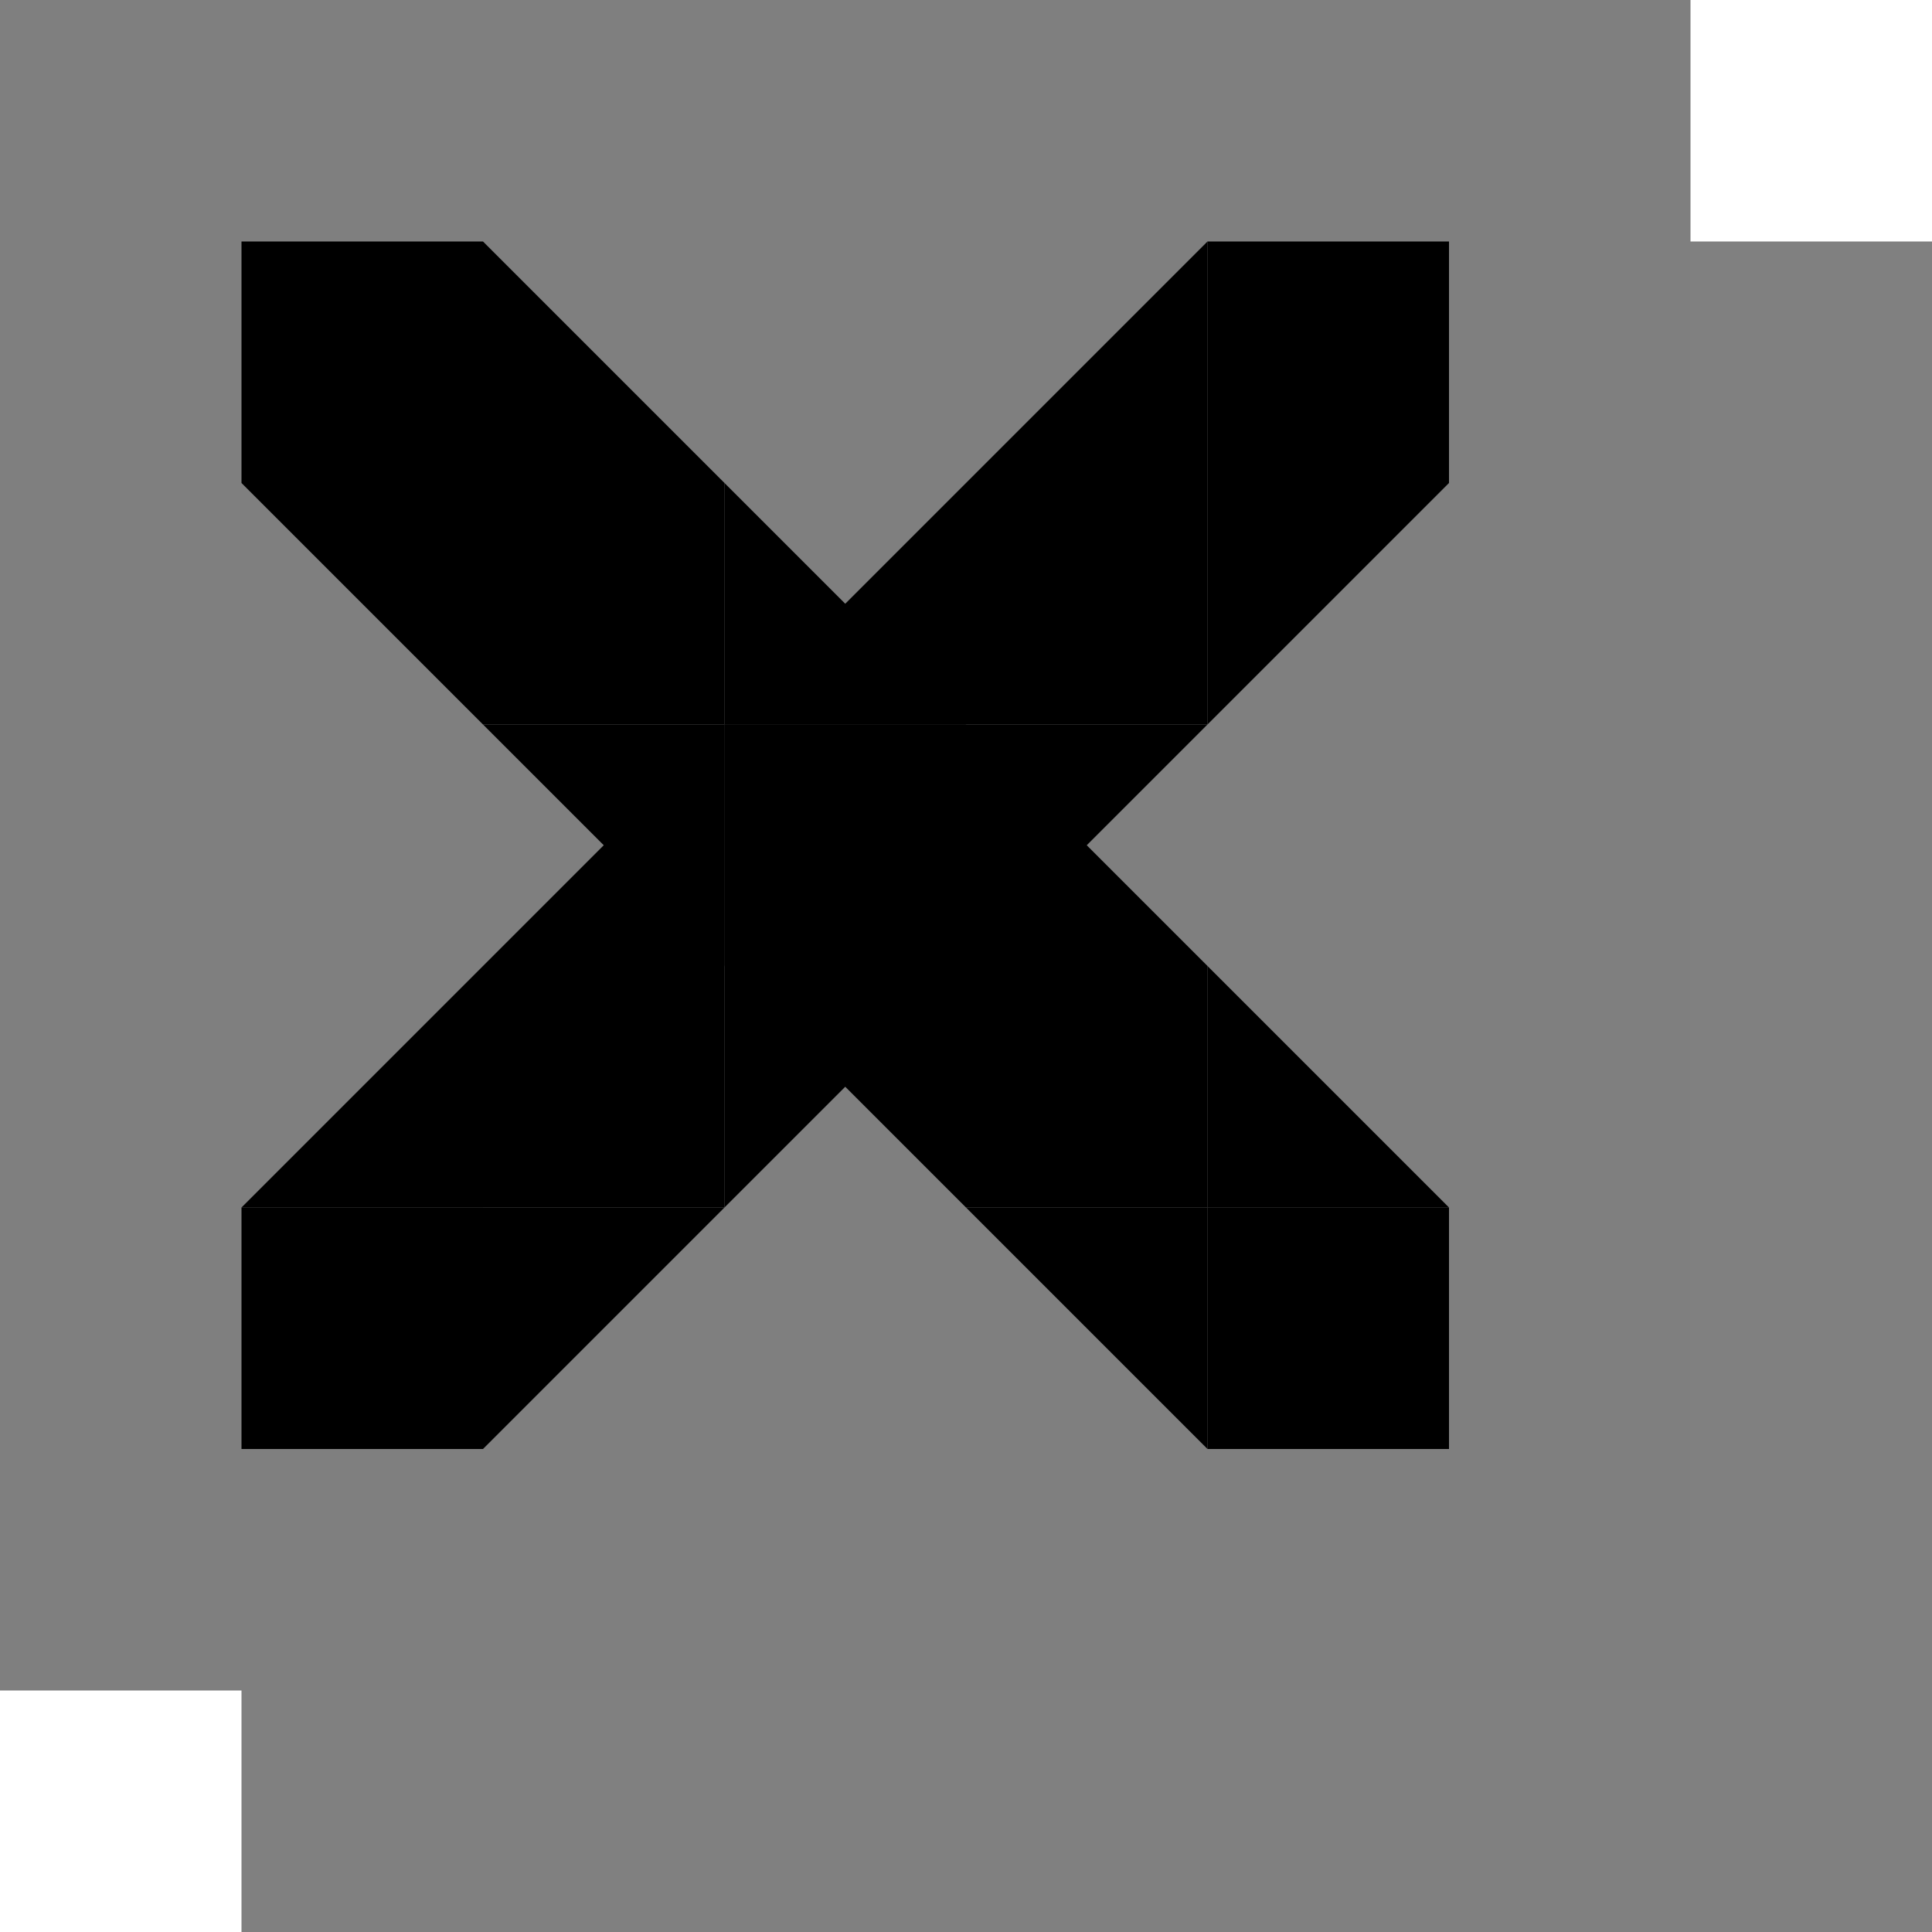 <svg version="1.1" viewBox="0.0 0.0 192.0 192.0" fill="none" stroke="none" stroke-linecap="square" stroke-miterlimit="10" xmlns:xlink="http://www.w3.org/1999/xlink" xmlns="http://www.w3.org/2000/svg"><clipPath id="p.0"><path d="m0 0l192.0 0l0 192.0l-192.0 0l0 -192.0z" clip-rule="nonzero"/></clipPath><g clip-path="url(#p.0)"><path fill="#000000" fill-opacity="0.0" d="m0 0l192.0 0l0 192.0l-192.0 0z" fill-rule="evenodd"/><path fill="#000000" fill-opacity="0.498" d="m24.0 24.0l168.0 0l0 168.0l-168.0 0z" fill-rule="evenodd"/><path fill="#7f7f7f" d="m0 0l168.0 0l0 168.0l-168.0 0z" fill-rule="evenodd"/><path fill="#000000" d="m24.0 120.0l24.0 0l0 24.0l-24.0 0z" fill-rule="evenodd"/><path fill="#000000" d="m48.0 120.0l0 -24.0l-24.0 24.0z" fill-rule="evenodd"/><path fill="#000000" d="m72.0 96.0l0 -24.0l-24.0 24.0z" fill-rule="evenodd"/><path fill="#000000" d="m96.0 72.0l0 -24.0l-24.0 24.0z" fill-rule="evenodd"/><path fill="#000000" d="m120.0 48.0l0 -24.0l-24.0 24.0z" fill-rule="evenodd"/><path fill="#000000" d="m120.0 48.0l0 24.0l24.0 -24.0z" fill-rule="evenodd"/><path fill="#000000" d="m96.0 72.0l0 24.0l24.0 -24.0z" fill-rule="evenodd"/><path fill="#000000" d="m72.0 96.0l0 24.0l24.0 -24.0z" fill-rule="evenodd"/><path fill="#000000" d="m48.0 120.0l0 24.0l24.0 -24.0z" fill-rule="evenodd"/><path fill="#000000" d="m48.0 96.0l24.0 0l0 24.0l-24.0 0z" fill-rule="evenodd"/><path fill="#000000" d="m72.0 72.0l24.0 0l0 24.0l-24.0 0z" fill-rule="evenodd"/><path fill="#000000" d="m96.0 48.0l24.0 0l0 24.0l-24.0 0z" fill-rule="evenodd"/><path fill="#000000" d="m120.0 24.0l24.0 0l0 24.0l-24.0 0z" fill-rule="evenodd"/><path fill="#000000" d="m48.0 24.0l0 24.0l-24.0 0l0 -24.0z" fill-rule="evenodd"/><path fill="#000000" d="m48.0 48.0l24.0 0l-24.0 -24.0z" fill-rule="evenodd"/><path fill="#000000" d="m72.0 72.0l24.0 0l-24.0 -24.0z" fill-rule="evenodd"/><path fill="#000000" d="m96.0 96.0l24.0 0l-24.0 -24.0z" fill-rule="evenodd"/><path fill="#000000" d="m120.0 120.0l24.0 0l-24.0 -24.0z" fill-rule="evenodd"/><path fill="#000000" d="m120.0 120.0l-24.0 0l24.0 24.0z" fill-rule="evenodd"/><path fill="#000000" d="m96.0 96.0l-24.0 0l24.0 24.0z" fill-rule="evenodd"/><path fill="#000000" d="m72.0 72.0l-24.0 0l24.0 24.0z" fill-rule="evenodd"/><path fill="#000000" d="m48.0 48.0l-24.0 0l24.0 24.0z" fill-rule="evenodd"/><path fill="#000000" d="m72.0 48.0l0 24.0l-24.0 0l0 -24.0z" fill-rule="evenodd"/><path fill="#000000" d="m120.0 96.0l0 24.0l-24.0 0l0 -24.0z" fill-rule="evenodd"/><path fill="#000000" d="m144.0 120.0l0 24.0l-24.0 0l0 -24.0z" fill-rule="evenodd"/></g></svg>